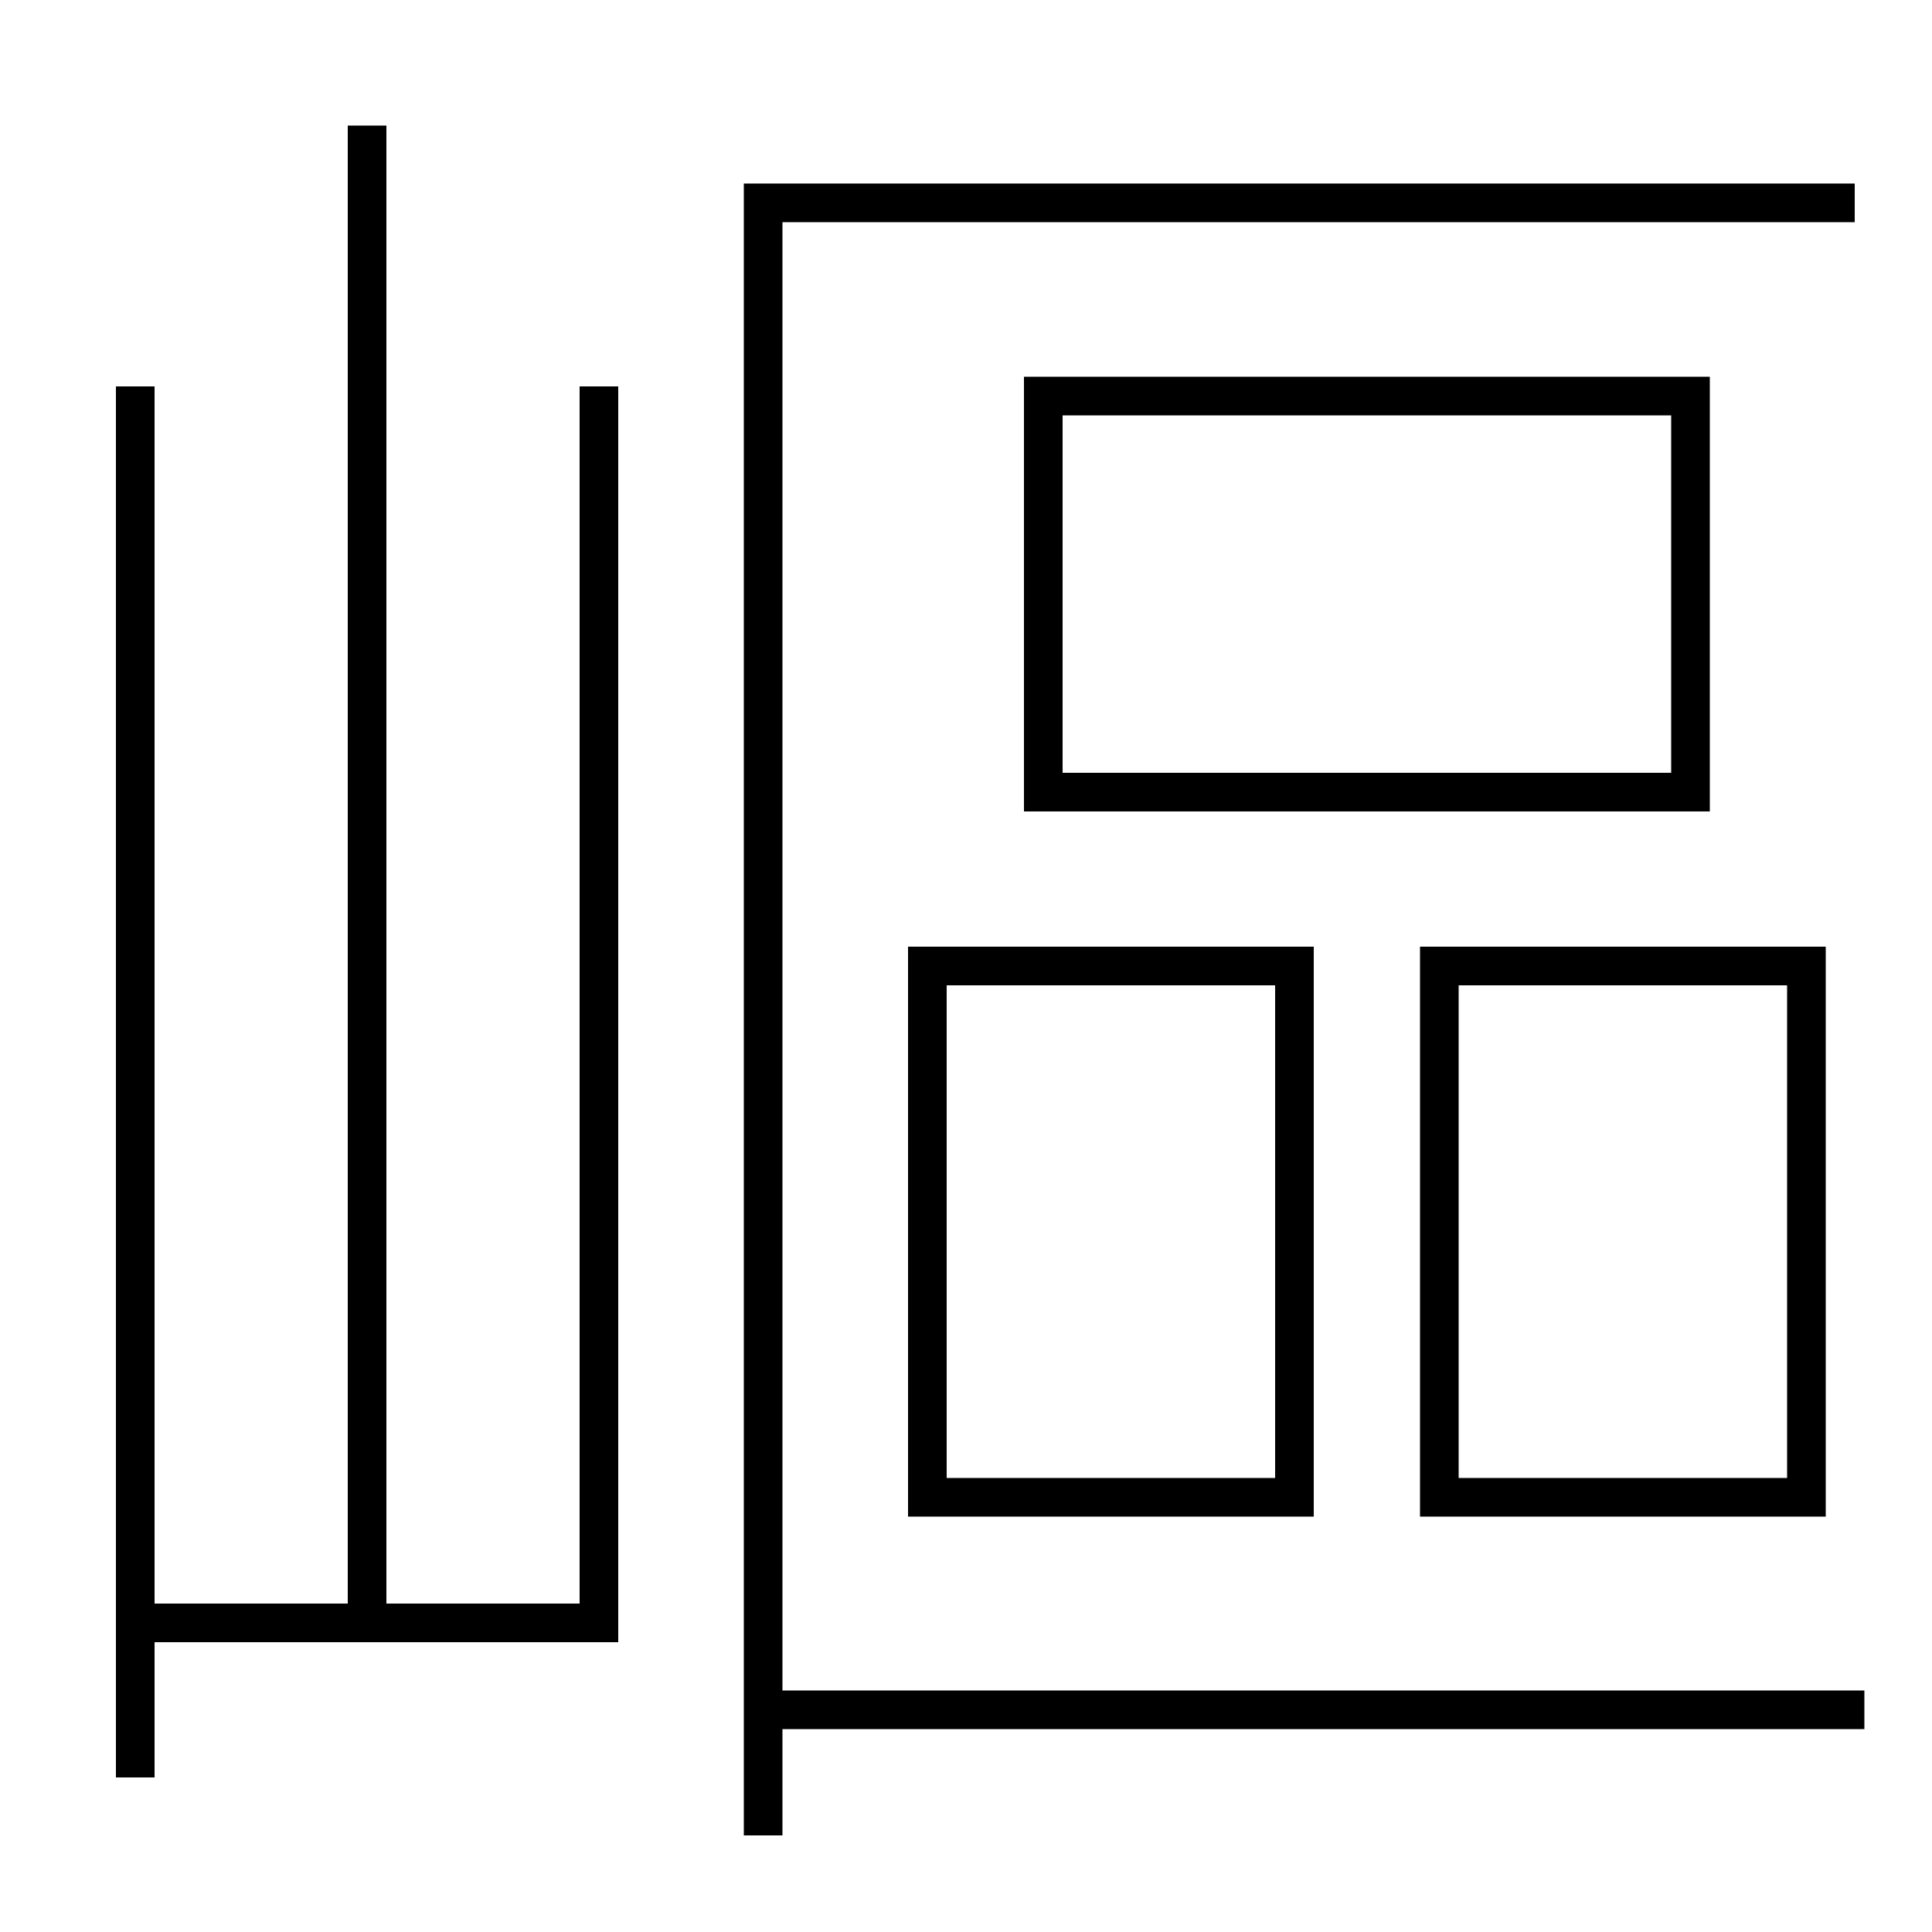 <?xml version='1.0' encoding='utf-8'?>
<svg xmlns="http://www.w3.org/2000/svg" height="100px" version="1.0" viewBox="0 0 100 100" width="100px" x="0px" y="0px">
<line fill="none" stroke="#000000" stroke-width="2" x1="7" x2="7" y1="20" y2="92" /><line fill="none" stroke="#000000" stroke-width="2" x1="19" x2="19" y1="84" y2="6.5" /><line fill="none" stroke="#000000" stroke-width="2" x1="39.5" x2="96.5" y1="88.5" y2="88.5" /><polyline fill="none" points="8,84 31,84 31,20" stroke="#000000" stroke-width="2" /><polyline fill="none" points="96,10.5 39.5,10.5 39.5,95" stroke="#000000" stroke-width="2" /><polyline fill="none" points="49,77.5 67,77.5 67,50 48,50 48,78.5" stroke="#000000" stroke-width="2" /><polyline fill="none" points="75.5,77.5 93.5,77.5 93.5,50 74.5,50 74.5,78.5" stroke="#000000" stroke-width="2" /><polyline fill="none" points="55,41 87.5,41 87.5,20.5 54,20.5 54,42" stroke="#000000" stroke-width="2" /></svg>